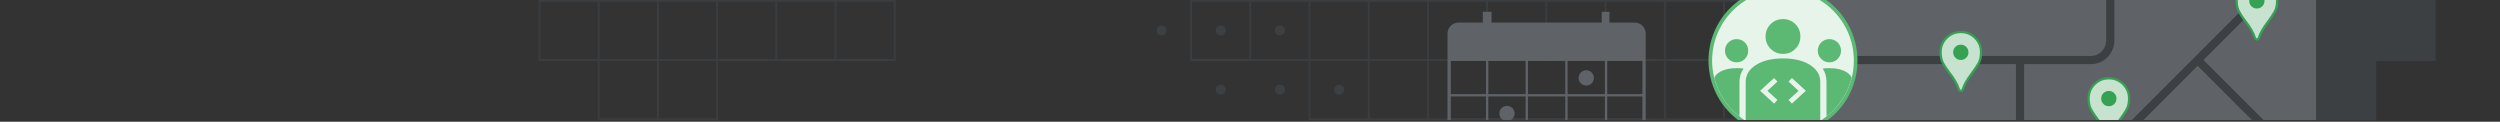 <?xml version="1.0" encoding="UTF-8"?>
<svg id="Illos" xmlns="http://www.w3.org/2000/svg" xmlns:xlink="http://www.w3.org/1999/xlink" viewBox="0 0 1520 74">
  <rect x="0" y="0" width="1520" height="74" fill="#333333" stroke="none"/>
  <defs>
    <style>
      .cls-1, .cls-2, .cls-3, .cls-4, .cls-5 {
        fill: none;
      }

      .cls-2 {
        stroke: #e6f4ea;
      }

      .cls-2, .cls-3 {
        stroke-width: 3px;
      }

      .cls-2, .cls-3, .cls-4, .cls-5 {
        stroke-miterlimit: 10;
      }

      .cls-3 {
        stroke: #5bb974;
      }

      .cls-6 {
        clip-path: url(#clippath);
      }

      .cls-7 {
        fill: #e6f4ea;
      }

      .cls-8 {
        fill: #c7e3cf;
      }

      .cls-9 {
        fill: #34a153;
      }

      .cls-10 {
        fill: #5bb974;
      }

      .cls-11 {
        fill: #3c4043;
      }

      .cls-12 {
        fill: #5f6368;
      }

      .cls-4 {
        stroke-width: 5px;
      }

      .cls-4, .cls-5 {
        stroke: #3c4043;
      }

      .cls-13 {
        clip-path: url(#clippath-1);
      }

      .cls-14 {
        clip-path: url(#clippath-3);
      }

      .cls-15 {
        clip-path: url(#clippath-2);
      }

      .cls-5 {
        stroke-width: 1.2px;
      }
    </style>
    <clipPath id="clippath">
      <rect class="cls-1" x="327.33" y="0" width="1153.34" height="73"/>
    </clipPath>
    <clipPath id="clippath-1">
      <polygon class="cls-1" points="1219.68 -2.5 1038.21 -2.5 1038.21 35.23 1038.21 72.97 1219.68 72.97 1401.15 72.97 1401.15 35.23 1401.15 -2.5 1219.68 -2.5"/>
    </clipPath>
    <clipPath id="clippath-2">
      <polygon class="cls-1" points="1038.21 -.43 1038.21 36.27 1038.21 72.97 1129.9 72.97 1129.9 36.27 1129.9 -.43 1038.21 -.43"/>
    </clipPath>
    <clipPath id="clippath-3">
      <circle class="cls-1" cx="1084.05" cy="36.85" r="43.03"/>
    </clipPath>
  </defs>
  <g class="cls-6">
    <g>
      <g>
        <g>
          <path class="cls-11" d="M471.5,1V36h-35V1h35m.5-.5h-36V36.5h36V.5h0Z"/>
          <path class="cls-11" d="M507.5,1V36h-35V1h35m.5-.5h-36V36.5h36V.5h0Z"/>
          <path class="cls-11" d="M543.5,1V36h-35V1h35m.5-.5h-36V36.5h36V.5h0Z"/>
          <path class="cls-11" d="M399.5,1V36h-35V1h35m.5-.5h-36V36.5h36V.5h0Z"/>
          <path class="cls-11" d="M435.5,1V36h-35V1h35m.5-.5h-36V36.5h36V.5h0Z"/>
          <path class="cls-11" d="M399.5,37v35h-35V37h35m.5-.5h-36v36h36V36.5h0Z"/>
          <path class="cls-11" d="M435.5,37v35h-35V37h35m.5-.5h-36v36h36V36.5h0Z"/>
          <path class="cls-11" d="M363.5,1V36h-35V1h35m.5-.5h-36V36.5h36V.5h0Z"/>
        </g>
        <path class="cls-11" d="M544,.5V36.5h-108v36h-72V36.5h-36V.5h216M544.5,0h-217V37h36v36h73V37h108V0h0Z"/>
      </g>
      <path class="cls-11" d="M1480.17,.5V36.5h-36v36H796.17V36.5h-72V.5h756m.5-.5H723.67V37h72v36h649V37h36V0h0Z"/>
      <path class="cls-11" d="M939.67,1V36h-35V1h35m.5-.5h-36V36.5h36V.5h0Z"/>
      <path class="cls-11" d="M903.67,1V36h-35V1h35m.5-.5h-36V36.5h36V.5h0Z"/>
      <path class="cls-11" d="M867.67,1V36h-35V1h35m.5-.5h-36V36.5h36V.5h0Z"/>
      <path class="cls-11" d="M831.67,1V36h-35V1h35m.5-.5h-36V36.5h36V.5h0Z"/>
      <path class="cls-11" d="M795.67,1V36h-35V1h35m.5-.5h-36V36.5h36V.5h0Z"/>
      <path class="cls-11" d="M759.67,1V36h-35V1h35m.5-.5h-36V36.5h36V.5h0Z"/>
      <path class="cls-11" d="M975.67,1V36h-35V1h35m.5-.5h-36V36.5h36V.5h0Z"/>
      <path class="cls-11" d="M1479.67,1V36h-35V1h35m.5-.5h-36V36.5h36V.5h0Z"/>
      <path class="cls-11" d="M1443.67,1V36h-35V1h35m.5-.5h-36V36.5h36V.5h0Z"/>
      <path class="cls-11" d="M1407.67,1V36h-35V1h35m.5-.5h-36V36.5h36V.5h0Z"/>
      <path class="cls-11" d="M1371.67,1V36h-35V1h35m.5-.5h-36V36.5h36V.5h0Z"/>
      <path class="cls-11" d="M1335.67,1V36h-35V1h35m.5-.5h-36V36.5h36V.5h0Z"/>
      <path class="cls-11" d="M1299.67,1V36h-35V1h35m.5-.5h-36V36.5h36V.5h0Z"/>
      <path class="cls-11" d="M1263.67,1V36h-35V1h35m.5-.5h-36V36.5h36V.5h0Z"/>
      <path class="cls-11" d="M1227.67,1V36h-35V1h35m.5-.5h-36V36.5h36V.5h0Z"/>
      <path class="cls-11" d="M1191.67,1V36h-35V1h35m.5-.5h-36V36.5h36V.5h0Z"/>
      <path class="cls-11" d="M1155.67,1V36h-35V1h35m.5-.5h-36V36.5h36V.5h0Z"/>
      <path class="cls-11" d="M1119.67,1V36h-35V1h35m.5-.5h-36V36.5h36V.5h0Z"/>
      <path class="cls-11" d="M1083.67,1V36h-35V1h35m.5-.5h-36V36.5h36V.5h0Z"/>
      <path class="cls-11" d="M1047.67,1V36h-35V1h35m.5-.5h-36V36.5h36V.5h0Z"/>
      <path class="cls-11" d="M1011.67,1V36h-35V1h35m.5-.5h-36V36.5h36V.5h0Z"/>
      <polygon class="cls-11" points="904.67 37.14 904.67 37 939.67 37 939.67 37.14 940.17 37.14 940.17 36.5 904.17 36.5 904.17 37.14 904.67 37.14"/>
      <polygon class="cls-11" points="939.67 72 904.67 72 904.67 71.38 904.17 71.38 904.17 72.5 940.17 72.5 939.67 72"/>
      <polygon class="cls-11" points="903.67 71.38 903.67 72 868.67 72 868.67 37 903.67 37 903.67 37.14 904.17 37.14 904.17 36.5 868.17 36.5 868.17 72.5 904.17 72.5 904.17 71.38 903.67 71.38"/>
      <path class="cls-11" d="M867.67,37v35h-35V37h35m.5-.5h-36v36h36V36.5h0Z"/>
      <path class="cls-11" d="M831.67,37v35h-35V37h35m.5-.5h-36v36h36V36.5h0Z"/>
      <polygon class="cls-11" points="940.67 37.14 940.67 37 975.67 37 975.67 37.14 976.17 37.14 976.17 36.5 940.17 36.5 940.17 37.14 940.67 37.14"/>
      <polygon class="cls-11" points="975.67 71.38 975.67 72 940.67 72 940.17 72.5 976.17 72.5 976.17 71.38 975.67 71.38"/>
      <path class="cls-11" d="M1443.67,37v35h-35V37h35m.5-.5h-36v36h36V36.5h0Z"/>
      <path class="cls-11" d="M1407.67,37v35h-35V37h35m.5-.5h-36v36h36V36.5h0Z"/>
      <path class="cls-11" d="M1371.67,37v35h-35V37h35m.5-.5h-36v36h36V36.5h0Z"/>
      <path class="cls-11" d="M1335.67,37v35h-35V37h35m.5-.5h-36v36h36V36.5h0Z"/>
      <path class="cls-11" d="M1299.67,37v35h-35V37h35m.5-.5h-36v36h36V36.5h0Z"/>
      <path class="cls-11" d="M1263.67,37v35h-35V37h35m.5-.5h-36v36h36V36.5h0Z"/>
      <path class="cls-11" d="M1227.67,37v35h-35V37h35m.5-.5h-36v36h36V36.5h0Z"/>
      <path class="cls-11" d="M1191.67,37v35h-35V37h35m.5-.5h-36v36h36V36.5h0Z"/>
      <path class="cls-11" d="M1155.67,37v35h-35V37h35m.5-.5h-36v36h36V36.5h0Z"/>
      <path class="cls-11" d="M1119.67,37v35h-35V37h35m.5-.5h-36v36h36V36.5h0Z"/>
      <path class="cls-11" d="M1083.67,37v35h-35V37h35m.5-.5h-36v36h36V36.5h0Z"/>
      <path class="cls-11" d="M1047.67,37v35h-35V37h35m.5-.5h-36v36h36V36.5h0Z"/>
      <polygon class="cls-11" points="976.17 36.5 976.17 37.14 976.67 37.14 976.67 37 1011.67 37 1011.67 72 976.67 72 976.67 71.38 976.17 71.38 976.17 72.5 1012.17 72.5 1012.17 36.5 976.17 36.5"/>
      <rect class="cls-11" x="1441.2" y="-2.49" width="39.5" height="39.44" transform="translate(1478.18 -1443.72) rotate(90)"/>
      <rect class="cls-11" x="1406.18" y="-2.63" width="37.97" height="39.13" transform="translate(2850.32 33.87) rotate(180)"/>
      <rect class="cls-11" x="1406.18" y="31.08" width="38.49" height="41.92" transform="translate(2850.85 104.09) rotate(180)"/>
      <polygon class="cls-12" points="1084.38 -2.13 1084.38 -2.13 1084.38 47.96 1084.38 73 1408.17 73 1408.17 -2.13 1084.38 -2.13"/>
      <g>
        <circle class="cls-11" cx="706.22" cy="18.5" r="3"/>
        <circle class="cls-11" cx="742.2" cy="18.5" r="3"/>
        <circle class="cls-11" cx="742.2" cy="54.48" r="3"/>
        <circle class="cls-11" cx="778.17" cy="18.5" r="3"/>
        <circle class="cls-11" cx="778.17" cy="54.48" r="3"/>
        <circle class="cls-11" cx="814.15" cy="54.48" r="3"/>
      </g>
      <line class="cls-5" x1="880.09" y1="72.42" x2="1000.6" y2="72.42"/>
      <g class="cls-13">
        <g>
          <line class="cls-4" x1="1293.56" y1="79.1" x2="1383.41" y2="-10.75"/>
          <line class="cls-4" x1="1336.17" y1="36.5" x2="1379.15" y2="79.42"/>
          <path class="cls-4" d="M1283.04-24.31V24.49c0,6.63-5.21,12-11.63,12h-151.25"/>
          <line class="cls-4" x1="1228.17" y1="36.5" x2="1228.17" y2="82.5"/>
          <g>
            <path class="cls-8" d="M1192.17,55.29c-.28,0-.49-.07-.68-.22-.21-.17-.37-.39-.48-.68-.59-1.75-1.36-3.43-2.26-4.99-.9-1.54-2.16-3.37-3.75-5.43-1.55-2.01-2.82-3.95-3.77-5.76-.92-1.75-1.39-3.91-1.39-6.42,0-3.42,1.21-6.36,3.59-8.74,2.38-2.38,5.32-3.59,8.74-3.59s6.33,1.17,8.74,3.59c2.38,2.38,3.59,5.32,3.59,8.74,0,2.69-.51,4.94-1.51,6.7-1.05,1.84-2.28,3.69-3.65,5.48-1.69,2.26-2.98,4.15-3.84,5.63-.87,1.51-1.61,3.12-2.18,4.8-.1,.29-.26,.51-.46,.65-.21,.15-.43,.22-.69,.22Z"/>
            <path class="cls-9" d="M1192.17,20.16c3.27,0,5.97,1.11,8.25,3.38,2.28,2.28,3.38,4.97,3.38,8.25,0,2.56-.48,4.7-1.42,6.36-1.04,1.82-2.25,3.63-3.6,5.42-1.7,2.27-3.01,4.18-3.88,5.7-.9,1.55-1.65,3.2-2.23,4.91-.08,.24-.18,.31-.21,.33-.09,.06-.17,.09-.28,.09-.16,0-.21-.04-.24-.07-.11-.09-.19-.2-.26-.36-.61-1.8-1.39-3.52-2.31-5.11-.91-1.56-2.19-3.42-3.8-5.5-1.52-1.97-2.77-3.88-3.71-5.66-.87-1.65-1.3-3.7-1.3-6.1,0-3.27,1.11-5.97,3.38-8.25,2.28-2.28,4.97-3.38,8.25-3.38m0-1.4c-3.63,0-6.71,1.26-9.24,3.79-2.53,2.53-3.79,5.61-3.79,9.24,0,2.64,.49,4.89,1.46,6.75,.98,1.86,2.26,3.82,3.84,5.86,1.58,2.05,2.82,3.83,3.7,5.35,.88,1.52,1.62,3.15,2.21,4.89,.16,.4,.39,.73,.7,.98,.31,.25,.68,.37,1.12,.37,.4,0,.77-.12,1.09-.35,.33-.23,.57-.57,.72-1,.56-1.64,1.26-3.2,2.12-4.68,.85-1.47,2.12-3.33,3.79-5.56,1.4-1.83,2.63-3.68,3.7-5.56,1.07-1.88,1.6-4.23,1.6-7.05,0-3.63-1.26-6.71-3.79-9.24-2.53-2.53-5.61-3.79-9.24-3.79h0Z"/>
          </g>
          <path class="cls-9" d="M1192.17,36.45c1.3,0,2.4-.45,3.3-1.35,.9-.9,1.35-2,1.35-3.3s-.45-2.4-1.35-3.3c-.9-.9-2-1.35-3.3-1.35s-2.4,.45-3.3,1.35c-.9,.9-1.35,2-1.35,3.3s.45,2.4,1.35,3.3c.9,.9,2,1.35,3.3,1.35Z"/>
          <g>
            <path class="cls-8" d="M1282.17,83.42c-.28,0-.49-.07-.68-.22-.21-.17-.37-.39-.48-.68-.59-1.75-1.36-3.44-2.26-4.99-.9-1.54-2.16-3.36-3.75-5.43-1.55-2.01-2.82-3.95-3.77-5.76-.92-1.75-1.39-3.91-1.39-6.42,0-3.42,1.21-6.36,3.59-8.74,2.38-2.38,5.32-3.59,8.74-3.59s6.36,1.21,8.74,3.59c2.38,2.38,3.59,5.32,3.59,8.74,0,2.69-.51,4.94-1.51,6.7-1.05,1.85-2.28,3.69-3.65,5.48-1.69,2.25-2.98,4.15-3.84,5.63-.87,1.51-1.6,3.12-2.18,4.8-.1,.29-.26,.51-.46,.66-.21,.15-.43,.22-.69,.22Z"/>
            <path class="cls-9" d="M1282.17,48.29c3.27,0,5.97,1.11,8.25,3.38,2.28,2.28,3.38,4.98,3.38,8.25,0,2.56-.48,4.7-1.42,6.36-1.04,1.82-2.25,3.63-3.6,5.42-1.7,2.27-3.01,4.18-3.88,5.7-.9,1.55-1.65,3.2-2.23,4.91-.08,.24-.18,.31-.21,.33-.09,.06-.17,.09-.28,.09-.16,0-.21-.04-.24-.07-.11-.09-.19-.2-.26-.36-.61-1.8-1.39-3.52-2.31-5.11-.91-1.56-2.19-3.42-3.8-5.5-1.52-1.97-2.77-3.88-3.71-5.66-.87-1.65-1.3-3.7-1.3-6.1,0-3.27,1.11-5.97,3.38-8.25,2.28-2.28,4.97-3.38,8.25-3.38m0-1.4c-3.63,0-6.71,1.26-9.24,3.79-2.53,2.53-3.79,5.61-3.79,9.24,0,2.64,.49,4.89,1.46,6.75,.98,1.86,2.26,3.82,3.84,5.86,1.58,2.05,2.82,3.83,3.7,5.35,.88,1.52,1.62,3.15,2.21,4.89,.16,.4,.39,.73,.7,.98,.31,.25,.68,.37,1.12,.37,.4,0,.77-.12,1.09-.35,.33-.23,.57-.57,.72-1,.56-1.64,1.26-3.2,2.12-4.68,.85-1.47,2.12-3.33,3.79-5.56,1.4-1.83,2.63-3.68,3.7-5.56,1.07-1.88,1.6-4.23,1.6-7.05,0-3.63-1.26-6.71-3.79-9.24-2.53-2.53-5.61-3.79-9.24-3.79h0Z"/>
          </g>
          <path class="cls-9" d="M1282.17,64.58c1.3,0,2.4-.45,3.3-1.35,.9-.9,1.35-2,1.35-3.3s-.45-2.4-1.35-3.3c-.9-.9-2-1.35-3.3-1.35s-2.4,.45-3.3,1.35c-.9,.9-1.35,2-1.35,3.3s.45,2.4,1.35,3.3c.9,.9,2,1.35,3.3,1.35Z"/>
          <g>
            <path class="cls-8" d="M1372.17,24.01c-.28,0-.49-.07-.68-.22-.21-.17-.37-.39-.48-.68-.59-1.75-1.36-3.44-2.26-4.99-.9-1.54-2.16-3.36-3.75-5.43-1.55-2.01-2.82-3.95-3.77-5.76-.92-1.75-1.39-3.91-1.39-6.42,0-3.42,1.21-6.36,3.59-8.74,2.38-2.38,5.32-3.59,8.74-3.59s6.33,1.17,8.74,3.59c2.38,2.38,3.59,5.32,3.59,8.74,0,2.69-.51,4.94-1.51,6.7-1.05,1.84-2.28,3.69-3.65,5.48-1.69,2.25-2.98,4.15-3.84,5.63-.87,1.51-1.6,3.12-2.18,4.8-.1,.29-.26,.51-.46,.65-.21,.15-.43,.22-.69,.22Z"/>
            <path class="cls-9" d="M1372.17-11.12c3.27,0,5.97,1.11,8.25,3.38,2.28,2.28,3.38,4.98,3.38,8.25,0,2.56-.48,4.7-1.42,6.36-1.04,1.82-2.25,3.63-3.6,5.42-1.7,2.27-3.01,4.18-3.88,5.7-.9,1.55-1.65,3.2-2.23,4.91-.08,.24-.18,.31-.21,.33-.09,.06-.17,.09-.28,.09-.16,0-.21-.04-.24-.07-.11-.09-.19-.2-.26-.37-.61-1.8-1.39-3.52-2.31-5.11-.91-1.56-2.19-3.42-3.8-5.5-1.52-1.97-2.77-3.88-3.71-5.66-.87-1.65-1.3-3.7-1.3-6.1,0-3.27,1.11-5.97,3.38-8.25,2.28-2.28,4.97-3.38,8.25-3.38m0-1.4c-3.63,0-6.71,1.26-9.24,3.79-2.53,2.53-3.79,5.61-3.79,9.24,0,2.64,.49,4.89,1.46,6.75,.98,1.86,2.26,3.82,3.84,5.86,1.58,2.05,2.82,3.83,3.7,5.35,.88,1.52,1.62,3.15,2.21,4.89,.16,.4,.39,.73,.7,.98,.31,.25,.68,.37,1.12,.37,.4,0,.77-.12,1.09-.35,.33-.23,.57-.57,.72-1,.56-1.64,1.26-3.2,2.12-4.68,.85-1.47,2.12-3.33,3.79-5.56,1.4-1.83,2.63-3.68,3.7-5.56,1.07-1.88,1.6-4.23,1.6-7.05,0-3.63-1.26-6.71-3.79-9.24-2.53-2.53-5.61-3.79-9.24-3.79h0Z"/>
          </g>
          <path class="cls-9" d="M1372.17,5.17c1.3,0,2.4-.45,3.3-1.35,.9-.9,1.35-2,1.35-3.3s-.45-2.4-1.35-3.3c-.9-.9-2-1.35-3.3-1.35s-2.4,.45-3.3,1.35c-.9,.9-1.35,2-1.35,3.3s.45,2.4,1.35,3.3c.9,.9,2,1.35,3.3,1.35Z"/>
          <g class="cls-15">
            <g>
              <g>
                <circle class="cls-7" cx="1084.05" cy="36.85" r="44.19"/>
                <path class="cls-10" d="M1084.05-6.24c23.76,0,43.09,19.33,43.09,43.09s-19.33,43.09-43.09,43.09-43.09-19.33-43.09-43.09,19.33-43.09,43.09-43.09m0-2.2c-25.01,0-45.29,20.28-45.29,45.29s20.28,45.29,45.29,45.29,45.29-20.28,45.29-45.29-20.28-45.29-45.29-45.29h0Z"/>
              </g>
              <g class="cls-14">
                <g>
                  <path class="cls-10" d="M1041.73,84.74V49.98c0-2.59,1.31-4.66,3.93-6.22,2.61-1.56,6.01-2.33,10.18-2.33,.76,0,1.5,.01,2.2,.04,.71,.03,1.38,.1,2.03,.22-.82,1.18-1.44,2.44-1.85,3.79-.41,1.35-.62,2.79-.62,4.32v34.94h-15.87Zm21.16,0V49.81c0-3.82,1.96-6.91,5.87-9.26,3.91-2.35,9.01-3.53,15.3-3.53s11.46,1.18,15.34,3.53c3.88,2.35,5.82,5.44,5.82,9.26v34.94h-42.32Zm47.62,0V49.81c0-1.53-.19-2.97-.57-4.32-.38-1.35-.95-2.62-1.72-3.79,.65-.12,1.31-.19,1.99-.22,.67-.03,1.36-.04,2.07-.04,4.23,0,7.64,.78,10.23,2.33,2.59,1.56,3.88,3.63,3.88,6.22v34.76h-15.87Zm-54.67-46.84c-1.94,0-3.6-.69-4.98-2.07-1.38-1.38-2.07-3.04-2.07-4.98s.69-3.67,2.07-5.03c1.38-1.35,3.04-2.03,4.98-2.03s3.67,.68,5.03,2.03c1.35,1.35,2.03,3.03,2.03,5.03s-.68,3.6-2.03,4.98c-1.35,1.38-3.03,2.07-5.03,2.07Zm56.43,0c-1.94,0-3.6-.69-4.98-2.07-1.38-1.38-2.07-3.04-2.07-4.98s.69-3.67,2.07-5.03c1.38-1.35,3.04-2.03,4.98-2.03s3.67,.68,5.03,2.03c1.35,1.35,2.03,3.03,2.03,5.03s-.68,3.6-2.03,4.98c-1.35,1.38-3.03,2.07-5.03,2.07Zm-28.22-5.13c-2.94,0-5.44-1.03-7.49-3.09-2.06-2.06-3.09-4.56-3.09-7.49s1.03-5.51,3.09-7.54c2.06-2.03,4.56-3.04,7.49-3.04s5.51,1.01,7.54,3.04c2.03,2.03,3.04,4.54,3.04,7.54s-1.01,5.44-3.04,7.49c-2.03,2.06-4.54,3.09-7.54,3.09Zm0,15.71h0Zm0-24.69h0Z"/>
                  <path class="cls-3" d="M1062.89,84.74V49.81c0-3.82,1.96-6.91,5.87-9.26,3.91-2.35,9.01-3.53,15.3-3.53s11.46,1.18,15.34,3.53c3.88,2.35,5.82,5.44,5.82,9.26v34.94h-42.32Z"/>
                  <g>
                    <polyline class="cls-2" points="1079.66 61.89 1072.36 55.2 1079.66 48.51"/>
                    <polyline class="cls-2" points="1088.45 48.51 1095.74 55.2 1088.45 61.89"/>
                  </g>
                </g>
              </g>
            </g>
          </g>
        </g>
      </g>
    </g>
  </g>
  <circle class="cls-12" cx="964.44" cy="47.36" r="4.65"/>
  <path class="cls-12" d="M920.89,69.01c0-2.57-2.08-4.65-4.65-4.65s-4.65,2.08-4.65,4.65c0,1.71,.93,3.19,2.3,3.99h4.69c1.37-.81,2.3-2.29,2.3-3.99Z"/>
  <path class="cls-12" d="M882.09,73v-14.38h21.4v14.38h1.4v-14.38h22.7v14.38h1.4v-14.38h22.7v14.38h1.4v-14.38h22.7v14.38h1.4v-14.38h21.4v14.38h2V37.05h.05v-1h-.05v-15.62c0-.23-.01-.46-.03-.68-.34-3.38-3.19-6.01-6.66-6.01h-15.36V7.17h-4.69v6.57h-67.02V7.17h-5.28v6.57h-14.77c-3.7,0-6.69,3-6.69,6.69v52.57h2Zm95.1-35.95h21.4v20.17h-21.4v-20.17Zm-24.1,0h22.7v20.17h-22.7v-20.17Zm-24.1,0h22.7v20.17h-22.7v-20.17Zm-24.1,0h22.7v20.17h-22.7v-20.17Zm-22.8,0h21.4v20.17h-21.4v-20.17Z"/>
</svg>
